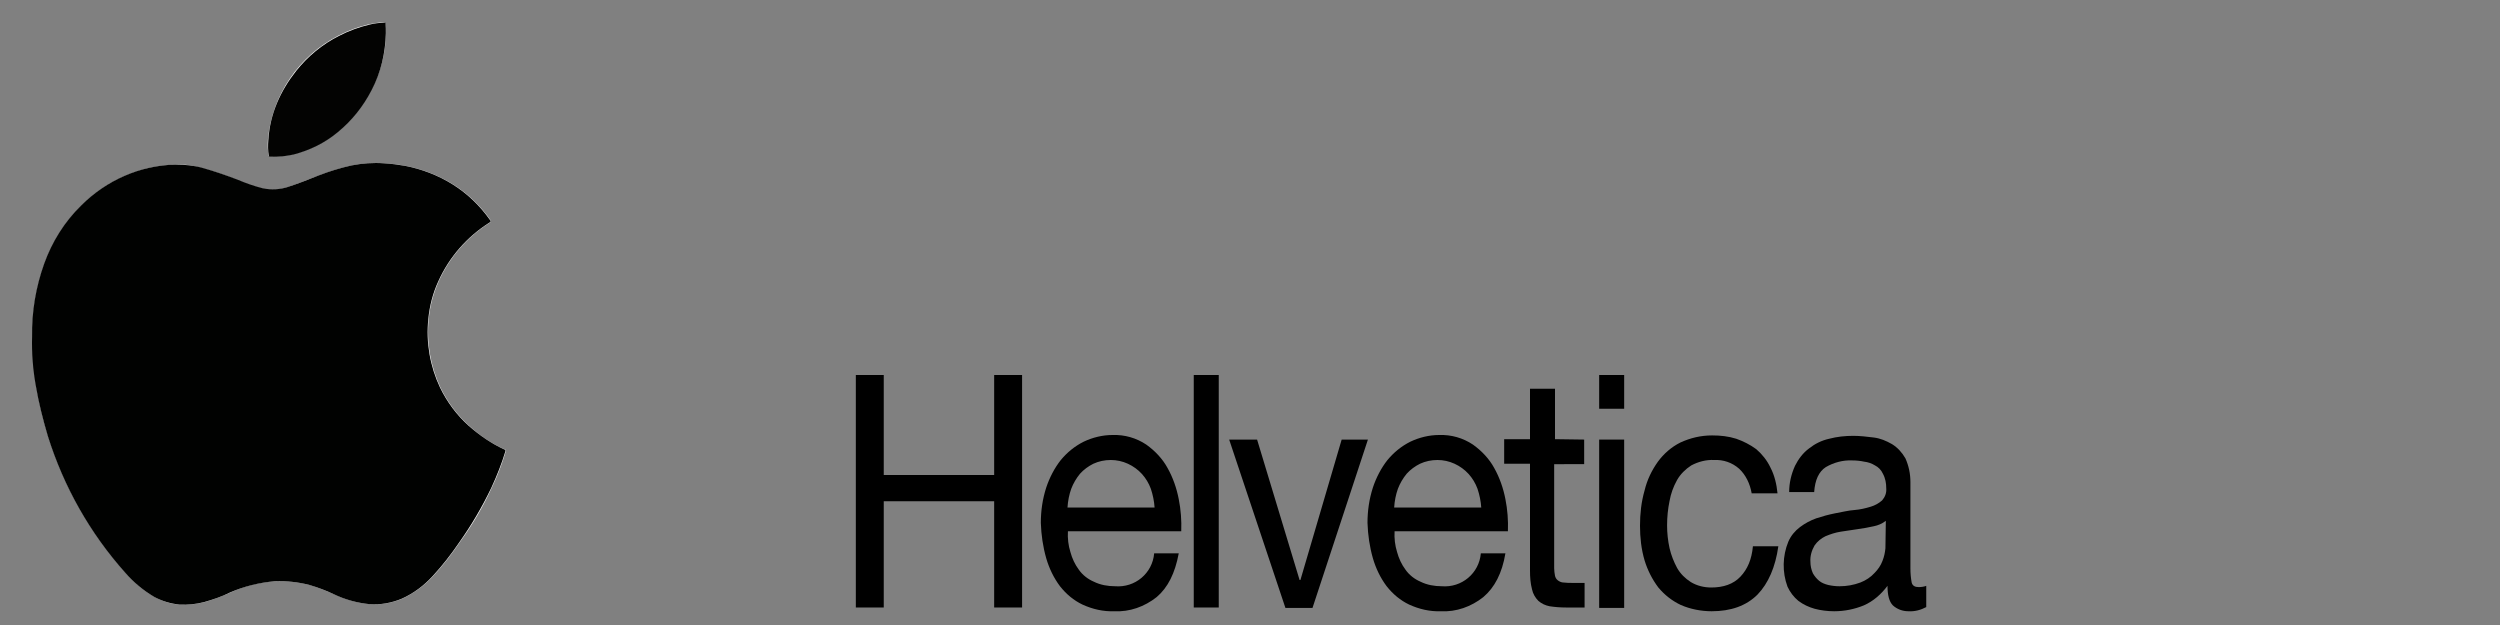 <?xml version="1.0" encoding="utf-8"?>
<!-- Generator: Adobe Illustrator 20.1.0, SVG Export Plug-In . SVG Version: 6.00 Build 0)  -->
<svg version="1.1" id="Layer_1" xmlns="http://www.w3.org/2000/svg" xmlns:xlink="http://www.w3.org/1999/xlink" x="0px" y="0px"
	 viewBox="0 0 600 150" style="enable-background:new 0 0 600 150;" xml:space="preserve">
<rect x="0" y="0" width="600" height="150" fill="#808080" stroke="none"/>
<style type="text/css">
	.st0{fill:#FFFFFF;}
	.st1{fill:#010201;}
	.st2{fill:#030302;}
	.st3{fill:none;}
</style>
<title>Asset 1</title>
<g id="Layer_2">
	<g id="Layer_1-2">
		<path class="st0" d="M42.1,39.5c-2.8,0.1-5.5,0.5-8.1,1.3c-5.5,1.6-10.4,4.5-14.4,8.5c-4,3.9-7,8.7-8.9,14c-2,5.6-3,11.5-2.9,17.5
			c0,3.9,0.3,7.9,0.9,11.8c0.7,4.1,1.6,8.1,2.9,12.1c3.8,12.1,10.1,23.3,18.6,32.8c2,2.3,4.3,4.3,7,5.8c1.8,1,3.9,1.7,6,1.8
			c2,0.1,4-0.1,5.9-0.6c2.1-0.6,4.2-1.4,6.2-2.3c3.4-1.6,7.1-2.5,10.8-2.7c2.8-0.1,5.6,0.2,8.3,0.9c2,0.6,3.9,1.4,5.8,2.2
			c2.7,1.3,5.6,2.1,8.6,2.4c2.6,0.2,5.3-0.3,7.7-1.3c2.8-1.3,5.4-3.2,7.5-5.5c2.3-2.5,4.4-5.2,6.3-8c3-4.1,5.6-8.5,7.7-13.1
			c1.4-2.9,2.5-5.8,3.4-8.8c0.1-0.2,0.1-0.3-0.2-0.4c-3.2-1.4-6.1-3.4-8.6-5.7c-2.9-2.6-5.2-5.7-6.9-9.2c-2.4-5.2-3.4-10.9-2.8-16.5
			c0.3-3.1,1.1-6.1,2.4-9c2.6-5.8,6.9-10.7,12.3-14.1c0.3-0.2,0.3-0.3,0.1-0.6c-2.4-3.4-5.4-6.3-8.9-8.5c-3.5-2.2-7.4-3.7-11.5-4.5
			c-1.6-0.3-3.3-0.5-5-0.6c-2.6-0.2-5.2,0-7.8,0.5c-2.7,0.6-5.3,1.4-7.9,2.4c-2.5,0.9-5,2-7.5,2.8C67,45.6,65,45.7,63,45.3
			c-2-0.5-4-1.2-5.9-2c-2.8-1.2-5.7-2.2-8.6-2.9C46.4,39.7,44.3,39.4,42.1,39.5z M92.6,8c0-0.7-0.1-1.5-0.2-2.4
			c0-0.3-0.1-0.3-0.3-0.3c-1.2,0.1-2.4,0.3-3.5,0.5c-2.5,0.6-5,1.5-7.3,2.7c-9.6,4.9-16,14.3-17,25c-0.1,1.3,0,2.5,0.1,3.8
			c0,0.2,0.1,0.2,0.3,0.2c1.9,0.1,3.8,0,5.6-0.5c3.9-1,7.6-2.8,10.7-5.4c3.4-2.8,6.1-6.2,8.1-10.1C91.3,17.4,92.6,12.8,92.6,8z"/>
		<path class="st1" d="M42.1,39.5c2.2,0,4.4,0.2,6.5,0.8c2.9,0.8,5.8,1.8,8.6,2.9c1.9,0.8,3.9,1.5,5.9,2c2,0.4,4,0.3,5.9-0.3
			c2.5-0.8,5-1.8,7.5-2.8c2.6-1,5.2-1.8,7.9-2.4c2.6-0.5,5.2-0.7,7.8-0.5c1.7,0.1,3.3,0.3,5,0.6c4.1,0.8,8,2.3,11.5,4.5
			c3.5,2.2,6.5,5.1,8.9,8.5c0.3,0.3,0.2,0.4-0.1,0.6c-5.4,3.4-9.7,8.3-12.3,14.1c-1.3,2.8-2.1,5.9-2.4,9c-0.6,5.7,0.4,11.4,2.8,16.5
			c1.7,3.5,4,6.6,6.9,9.2c2.6,2.3,5.5,4.3,8.6,5.7c0.2,0.1,0.3,0.2,0.2,0.4c-0.9,3-2.1,6-3.4,8.8c-2.2,4.6-4.8,9-7.7,13.1
			c-1.9,2.8-4,5.5-6.3,8c-2.1,2.3-4.6,4.2-7.5,5.5c-2.4,1-5.1,1.5-7.7,1.3c-3-0.3-5.9-1.1-8.6-2.4c-1.9-0.9-3.8-1.6-5.8-2.2
			c-2.7-0.7-5.5-1-8.3-0.9c-3.7,0.3-7.4,1.2-10.8,2.7c-2,1-4.1,1.7-6.2,2.3c-1.9,0.5-3.9,0.7-5.9,0.6c-2.1-0.2-4.1-0.8-6-1.8
			c-2.6-1.5-5-3.5-7-5.8c-8.5-9.5-14.8-20.7-18.6-32.8c-1.2-4-2.2-8-2.9-12.1c-0.7-3.9-1-7.8-0.9-11.8c-0.1-6,0.9-11.9,2.9-17.5
			c1.9-5.3,4.9-10.1,8.9-14C25.6,43.2,33.7,39.7,42.1,39.5z"/>
		<path class="st2" d="M92.6,8c-0.1,4.7-1.2,9.4-3.4,13.6c-2,3.9-4.7,7.3-8.1,10.1c-3.1,2.6-6.8,4.4-10.7,5.4
			c-1.8,0.4-3.7,0.6-5.6,0.5c-0.2,0-0.3,0-0.3-0.2c-0.2-1.3-0.2-2.5-0.1-3.8c0.4-6.3,2.9-11.8,6.7-16.6c2.8-3.5,6.3-6.4,10.3-8.4
			c2.3-1.2,4.8-2.1,7.3-2.7c1.2-0.3,2.3-0.4,3.5-0.5c0.3,0,0.3,0,0.3,0.3C92.6,6.4,92.6,7.2,92.6,8z"/>
		<path class="st3" d="M-9.4-4.7"/>
		<path d="M212.1,90v24h26.5V90h6.7v55.8h-6.7v-25.5h-26.5v25.5h-6.7V90H212.1z"/>
		<path d="M277.6,143.3c-2.9,2.3-6.5,3.6-10.2,3.4c-2.6,0.1-5.2-0.5-7.6-1.6c-2.1-1-3.9-2.5-5.4-4.4c-1.5-2-2.6-4.3-3.3-6.7
			c-0.8-2.8-1.2-5.6-1.3-8.5c0-2.9,0.4-5.7,1.3-8.5c0.8-2.4,2-4.7,3.5-6.6c1.5-1.8,3.3-3.3,5.5-4.4c2.1-1,4.5-1.6,6.9-1.6
			c2.9-0.1,5.7,0.7,8.1,2.3c2.1,1.5,3.9,3.4,5.1,5.6c1.3,2.3,2.2,4.9,2.7,7.5c0.5,2.5,0.7,5.1,0.6,7.7h-27.2c-0.1,1.7,0.1,3.4,0.6,5
			c0.4,1.5,1.1,3,2,4.2c0.9,1.3,2.2,2.3,3.6,2.9c1.6,0.8,3.4,1.1,5.1,1.1c4.8,0.4,9-3.1,9.4-7.9h5.9
			C282,137.6,280.3,141,277.6,143.3z M276.2,117.3c-1-2.7-2.9-4.8-5.5-6c-1.3-0.6-2.7-0.9-4.1-0.9c-1.5,0-2.9,0.3-4.2,0.9
			c-1.2,0.6-2.3,1.4-3.2,2.4c-0.9,1.1-1.6,2.3-2.1,3.6c-0.5,1.4-0.8,2.9-0.9,4.5h20.9C277,120.3,276.7,118.8,276.2,117.3
			L276.2,117.3z"/>
		<path d="M292.5,90v55.8h-6V90H292.5z"/>
		<path d="M308.5,145.9L295,105.5h6.7l10.2,33.7h0.2l9.9-33.7h6.3l-13.3,40.4H308.5z"/>
		<path d="M356,143.3c-2.9,2.3-6.5,3.6-10.2,3.4c-2.6,0.1-5.2-0.5-7.6-1.6c-2.1-1-3.9-2.5-5.4-4.4c-1.5-2-2.6-4.3-3.3-6.7
			c-0.8-2.8-1.2-5.6-1.3-8.5c0-2.9,0.4-5.7,1.3-8.5c0.8-2.4,2-4.7,3.5-6.6c1.5-1.8,3.3-3.3,5.5-4.4c2.1-1,4.5-1.6,6.9-1.6
			c2.9-0.1,5.7,0.7,8.1,2.3c2.1,1.5,3.9,3.4,5.1,5.6c1.3,2.3,2.2,4.9,2.7,7.5c0.5,2.5,0.7,5.1,0.6,7.7h-27.2c-0.1,1.7,0.1,3.4,0.6,5
			c0.4,1.5,1.1,3,2,4.2c0.9,1.3,2.2,2.3,3.6,2.9c1.6,0.8,3.4,1.1,5.1,1.1c4.8,0.4,9-3.1,9.4-7.9h5.9
			C360.5,137.6,358.7,141,356,143.3z M354.6,117.3c-1-2.7-2.9-4.8-5.5-6c-1.3-0.6-2.7-0.9-4.1-0.9c-1.5,0-2.9,0.3-4.2,0.9
			c-1.2,0.6-2.3,1.4-3.2,2.4c-0.9,1.1-1.6,2.3-2.1,3.6c-0.5,1.4-0.8,2.9-0.9,4.5h20.9C355.4,120.3,355.1,118.8,354.6,117.3z"/>
		<path d="M380.2,105.5v5.9H373v25c0,0.6,0.1,1.2,0.2,1.8c0.1,0.4,0.3,0.8,0.7,1.1c0.4,0.3,0.9,0.5,1.3,0.5c0.8,0.1,1.5,0.1,2.3,0.1
			h2.8v5.9h-4.5c-1.3,0-2.6-0.1-3.9-0.3c-1-0.2-1.9-0.6-2.7-1.3c-0.7-0.7-1.3-1.7-1.5-2.7c-0.4-1.5-0.5-3-0.5-4.5v-25.7h-6.2v-5.9
			h6.2V93.3h6v12.1L380.2,105.5z"/>
		<path d="M383.8,98.2V90h6v8.1H383.8z M389.8,105.5v40.4h-6v-40.4H389.8z"/>
		<path d="M417.4,112.5c-1.7-1.5-3.8-2.2-6-2.1c-1.9-0.1-3.8,0.4-5.5,1.3c-1.4,0.9-2.6,2.1-3.4,3.5c-0.9,1.6-1.5,3.3-1.8,5
			c-0.4,1.9-0.6,3.9-0.6,5.9c0,1.8,0.2,3.7,0.6,5.5c0.4,1.7,1,3.2,1.8,4.7c0.8,1.4,1.9,2.5,3.3,3.4c1.5,0.9,3.2,1.3,4.9,1.3
			c2.9,0,5.3-0.8,7-2.6c1.7-1.8,2.7-4.1,3-7.3h6.1c-0.7,5-2.4,8.9-5,11.6c-2.7,2.7-6.4,4-11,4c-2.5,0-5.1-0.5-7.4-1.5
			c-2.1-1-3.9-2.4-5.4-4.2c-1.5-2-2.6-4.2-3.3-6.5c-0.8-2.7-1.1-5.5-1.1-8.3c0-2.9,0.3-5.7,1.1-8.5c0.6-2.5,1.7-4.8,3.2-6.9
			c1.4-1.9,3.2-3.5,5.4-4.6c2.4-1.1,4.9-1.7,7.6-1.7c2,0,3.9,0.2,5.8,0.8c1.7,0.6,3.3,1.4,4.8,2.5c1.4,1.2,2.6,2.7,3.4,4.4
			c1,1.9,1.5,4.1,1.7,6.2h-6.2C420,116.1,419,114,417.4,112.5z"/>
		<path d="M462.3,145.7c-1.3,0.7-2.8,1.1-4.3,1c-1.4,0-2.7-0.5-3.7-1.4c-0.9-0.9-1.3-2.5-1.3-4.7c-1.5,2-3.4,3.7-5.7,4.7
			c-2.2,0.9-4.6,1.4-7.1,1.4c-1.6,0-3.2-0.2-4.7-0.6c-1.4-0.4-2.7-1-3.9-1.9c-1.1-0.9-2-2.1-2.6-3.4c-1.3-3.5-1.2-7.4,0.2-10.8
			c0.6-1.4,1.6-2.6,2.8-3.5c1.2-0.9,2.5-1.6,3.9-2.1c1.5-0.5,3-0.9,4.5-1.2c1.7-0.3,3.2-0.7,4.7-0.8c1.3-0.1,2.6-0.4,3.9-0.8
			c1-0.3,1.9-0.8,2.7-1.5c0.7-0.8,1.1-1.8,1-2.9c0-1.2-0.2-2.4-0.8-3.5c-0.4-0.9-1.1-1.6-1.9-2c-0.8-0.5-1.7-0.8-2.6-0.9
			c-0.9-0.2-1.9-0.3-2.9-0.3c-2.2-0.1-4.4,0.5-6.3,1.6c-1.7,1.1-2.6,3.1-2.8,6h-6c0-2.2,0.5-4.3,1.4-6.3c0.8-1.6,1.9-3.1,3.4-4.2
			c1.4-1.1,3-1.9,4.8-2.3c1.9-0.5,3.8-0.7,5.8-0.7c1.6,0,3.3,0.2,4.9,0.4c1.6,0.2,3,0.8,4.4,1.6c1.3,0.8,2.4,2,3.2,3.4
			c0.8,1.8,1.2,3.7,1.2,5.7v20.7c0,1.2,0.1,2.3,0.3,3.4c0.2,0.8,0.8,1.1,1.7,1.1c0.6,0,1.3-0.1,1.8-0.3L462.3,145.7L462.3,145.7z
			 M452.6,125c-0.9,0.7-1.9,1.1-2.9,1.3c-1.3,0.3-2.5,0.5-3.9,0.7c-1.3,0.2-2.7,0.4-4,0.6c-1.3,0.2-2.5,0.6-3.7,1.1
			c-1,0.5-1.9,1.2-2.6,2.2c-0.7,1.2-1.1,2.6-1,3.9c0,1,0.2,1.9,0.6,2.8c0.4,0.7,0.9,1.3,1.5,1.8c0.6,0.5,1.4,0.8,2.2,1
			c0.9,0.2,1.8,0.3,2.7,0.3c1.7,0,3.4-0.3,5-0.9c1.3-0.5,2.5-1.3,3.4-2.3c0.8-0.8,1.5-1.8,1.9-2.9c0.4-1,0.6-2,0.7-3L452.6,125
			L452.6,125z"/>
	</g>
</g>
</svg>
